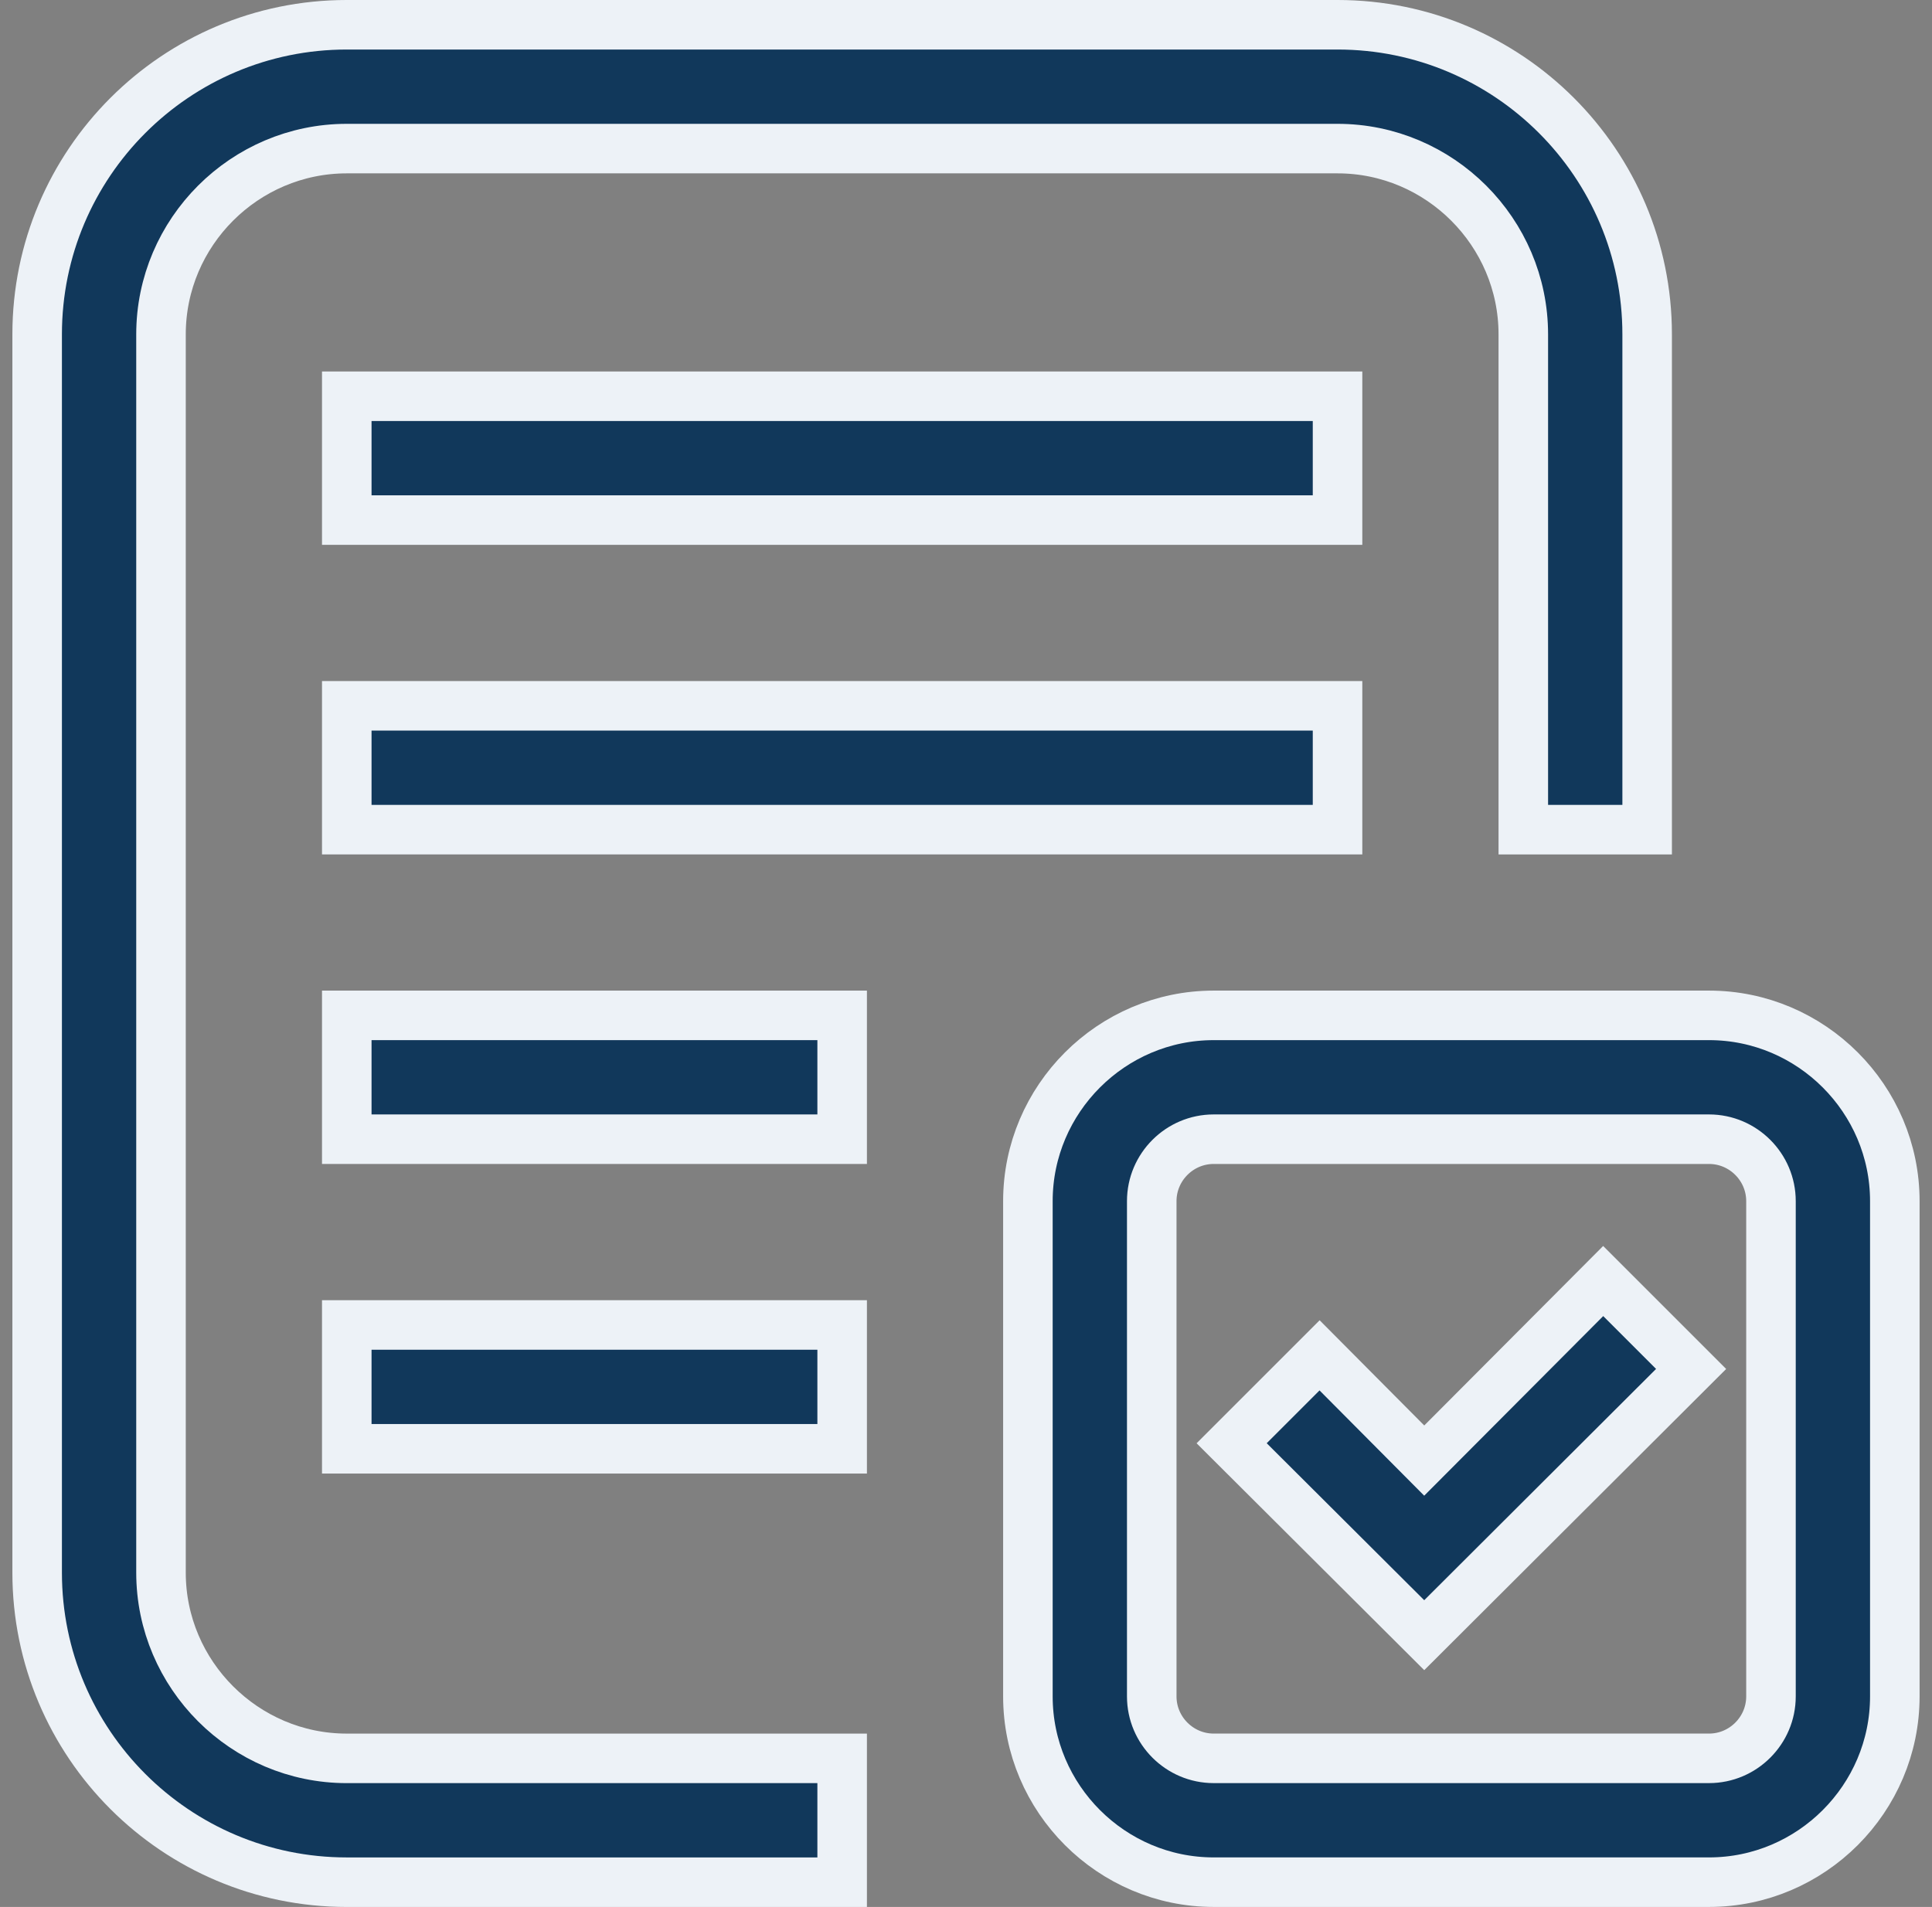 <svg width="78" height="77" viewBox="0 0 78 77" fill="#162E51" xmlns="http://www.w3.org/2000/svg">
<rect x="0" y="0" width="78" height="77" fill="#808080" stroke="none"/>
<path d="M57.5 66.026L49.725 58.276L53.275 54.726L57.5 58.976L64.725 51.726L68.275 55.276L57.5 66.026Z" fill="#11385B" stroke="#EDF2F7" stroke-width="2"/>
<path d="M34 76H14C7.1 76 1.5 70.4 1.5 63.5V13.5C1.5 6.6 7.1 1 14 1H54C60.9 1 66.5 6.6 66.5 13.5V33.5H61.5V13.5C61.5 9.375 58.125 6 54 6H14C9.875 6 6.5 9.375 6.5 13.5V63.5C6.5 67.625 9.875 71 14 71H34V76Z" fill="#11385B" stroke="#EDF2F7" stroke-width="2"/>
<path d="M68.999 75.999H48.999C44.874 75.999 41.499 72.624 41.499 68.499V48.499C41.499 44.374 44.874 40.999 48.999 40.999H68.999C73.124 40.999 76.499 44.374 76.499 48.499V68.499C76.499 72.624 73.124 75.999 68.999 75.999ZM48.999 45.999C47.624 45.999 46.499 47.124 46.499 48.499V68.499C46.499 69.874 47.624 70.999 48.999 70.999H68.999C70.374 70.999 71.499 69.874 71.499 68.499V48.499C71.499 47.124 70.374 45.999 68.999 45.999H48.999Z" fill="#11385B" stroke="#EDF2F7" stroke-width="2"/>
<path d="M14 16H54V21H14V16Z" fill="#11385B" stroke="#EDF2F7" stroke-width="2"/>
<path d="M14 53.5H34V58.5H14V53.5Z" fill="#11385B" stroke="#EDF2F7" stroke-width="2"/>
<path d="M14 28.5H54V33.5H14V28.5Z" fill="#11385B" stroke="#EDF2F7" stroke-width="2"/>
<path d="M14 40.999H34V45.999H14V40.999Z" fill="#11385B" stroke="#EDF2F7" stroke-width="2"/>
</svg>
